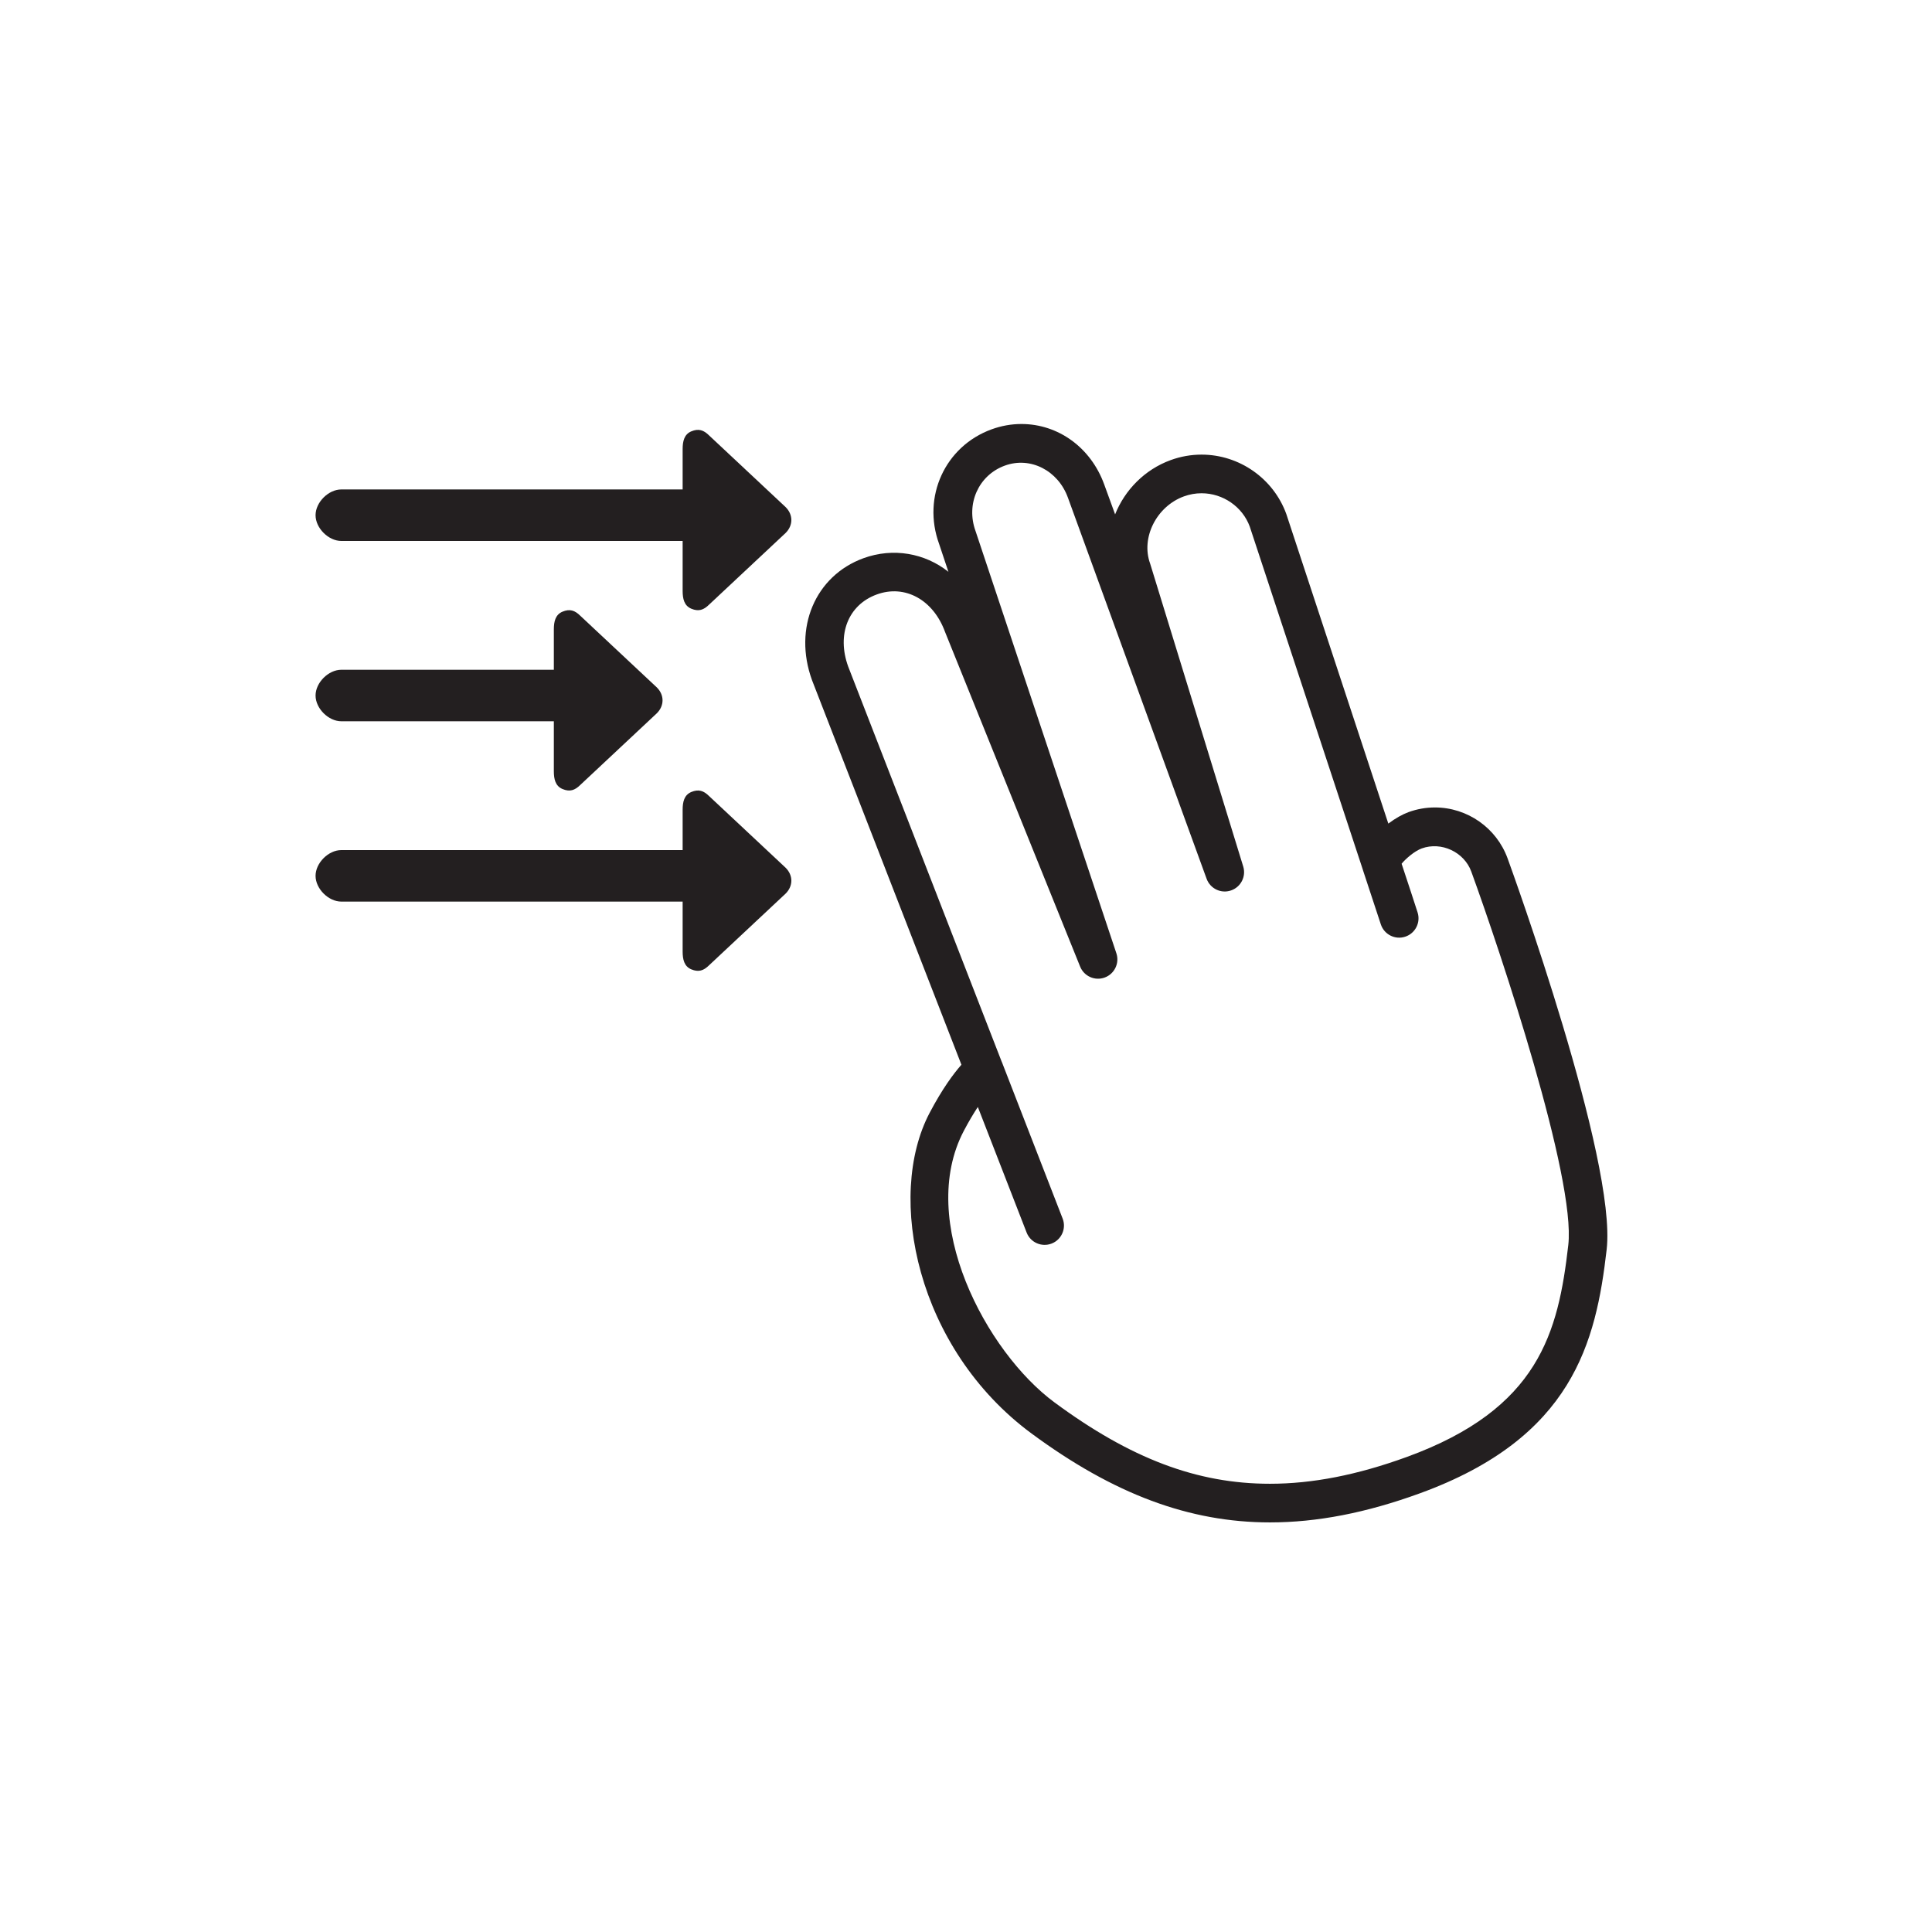 <?xml version="1.0" encoding="utf-8"?>
<!-- Generator: Adobe Illustrator 16.0.0, SVG Export Plug-In . SVG Version: 6.00 Build 0)  -->
<!DOCTYPE svg PUBLIC "-//W3C//DTD SVG 1.1//EN" "http://www.w3.org/Graphics/SVG/1.1/DTD/svg11.dtd">
<svg version="1.1" id="Layer_1" xmlns="http://www.w3.org/2000/svg" xmlns:xlink="http://www.w3.org/1999/xlink" x="0px" y="0px"
	 width="150px" height="150px" viewBox="0 0 150 150" enable-background="new 0 0 150 150" xml:space="preserve">
<g>
	<g>
		<path fill="#231F20" d="M98.596,118.199c-6.245,0-12.124-2.191-18.501-6.898c-8.921-6.582-11.334-18.404-7.92-24.898
			c0.989-1.879,1.862-3.049,2.47-3.738l-11.6-29.857c-1.474-4.047,0.249-8.105,3.997-9.47c2.306-0.84,4.77-0.391,6.593,1.057
			l-0.725-2.172c-1.329-3.649,0.457-7.572,4.079-8.891c0.755-0.274,1.532-0.413,2.312-0.413c2.867,0,5.39,1.837,6.425,4.681
			l0.851,2.336c0.746-1.873,2.277-3.473,4.317-4.216c0.773-0.281,1.578-0.424,2.394-0.424c2.932,0,5.576,1.852,6.579,4.606
			l7.922,24.04c0.539-0.404,1.1-0.718,1.567-0.889c0.663-0.241,1.353-0.363,2.053-0.363c2.513,0,4.778,1.587,5.638,3.949
			c0.348,0.953,8.492,23.435,7.694,30.373c-0.83,7.209-2.633,14.609-14.5,18.928C106.066,117.461,102.257,118.199,98.596,118.199z
			 M75.919,85.945c-0.324,0.49-0.692,1.102-1.088,1.854c-3.675,6.988,1.718,17.158,7.045,21.088
			c5.915,4.365,11.071,6.312,16.72,6.312c3.305,0,6.778-0.68,10.62-2.078c10.28-3.742,11.764-9.664,12.545-16.453
			c0.596-5.178-5.235-22.692-7.532-29.003c-0.551-1.509-2.318-2.347-3.846-1.793c-0.562,0.206-1.245,0.801-1.562,1.188
			c0.348,1.03,1.136,3.457,1.239,3.776c0.255,0.786-0.174,1.632-0.961,1.889c-0.784,0.259-1.632-0.17-1.891-0.956l-1.392-4.224
			v-0.001c-0.012-0.036-0.025-0.077-0.032-0.105l-0.001-0.001l-8.751-26.552c-0.559-1.531-2.069-2.59-3.745-2.59
			c-0.465,0-0.925,0.082-1.367,0.243c-2.127,0.773-3.354,3.21-2.625,5.213l7.229,23.522c0.239,0.777-0.186,1.604-0.957,1.862
			c-0.767,0.263-1.608-0.144-1.886-0.909L82.908,38.625c-0.762-2.088-2.899-3.201-4.893-2.475c-2.042,0.743-3.04,2.977-2.273,5.084
			l10.933,32.778c0.257,0.769-0.145,1.603-0.904,1.882c-0.759,0.281-1.605-0.094-1.909-0.846l-10.487-25.98
			c-0.908-2.492-3.104-3.718-5.305-2.913c-2.212,0.806-3.123,3.106-2.217,5.595l11.909,30.656c0.013,0.027,0.025,0.055,0.036,0.084
			l4.705,12.119c0.3,0.771-0.083,1.641-0.855,1.941c-0.774,0.299-1.642-0.084-1.941-0.855L75.919,85.945z"/>
	</g>
	<path fill="#231F20" d="M26.5,42H53v3.875c0,0.606,0.115,1.153,0.676,1.386s0.956,0.104,1.385-0.325L61,41.375
		c0.586-0.586,0.586-1.414,0-2l-5.939-5.561c-0.429-0.429-0.824-0.558-1.385-0.325S53,34.268,53,34.875V38H26.5c-1,0-2,1-2,2
		S25.5,42,26.5,42z"/>
	<path fill="#231F20" d="M26.5,56H43v3.875c0,0.606,0.115,1.153,0.676,1.386s0.956,0.104,1.385-0.325L51,55.375
		c0.586-0.586,0.586-1.414,0-2l-5.939-5.561c-0.429-0.429-0.824-0.558-1.385-0.325S43,48.268,43,48.875V52H26.5c-1,0-2,1-2,2
		S25.5,56,26.5,56z"/>
	<path fill="#231F20" d="M26.5,70H53v3.875c0,0.606,0.115,1.153,0.676,1.386s0.956,0.104,1.385-0.325L61,69.375
		c0.586-0.586,0.586-1.414,0-2l-5.939-5.561c-0.429-0.429-0.824-0.558-1.385-0.325S53,62.268,53,62.875V66H26.5c-1,0-2,1-2,2
		S25.5,70,26.5,70z"/>
</g>
</svg>
